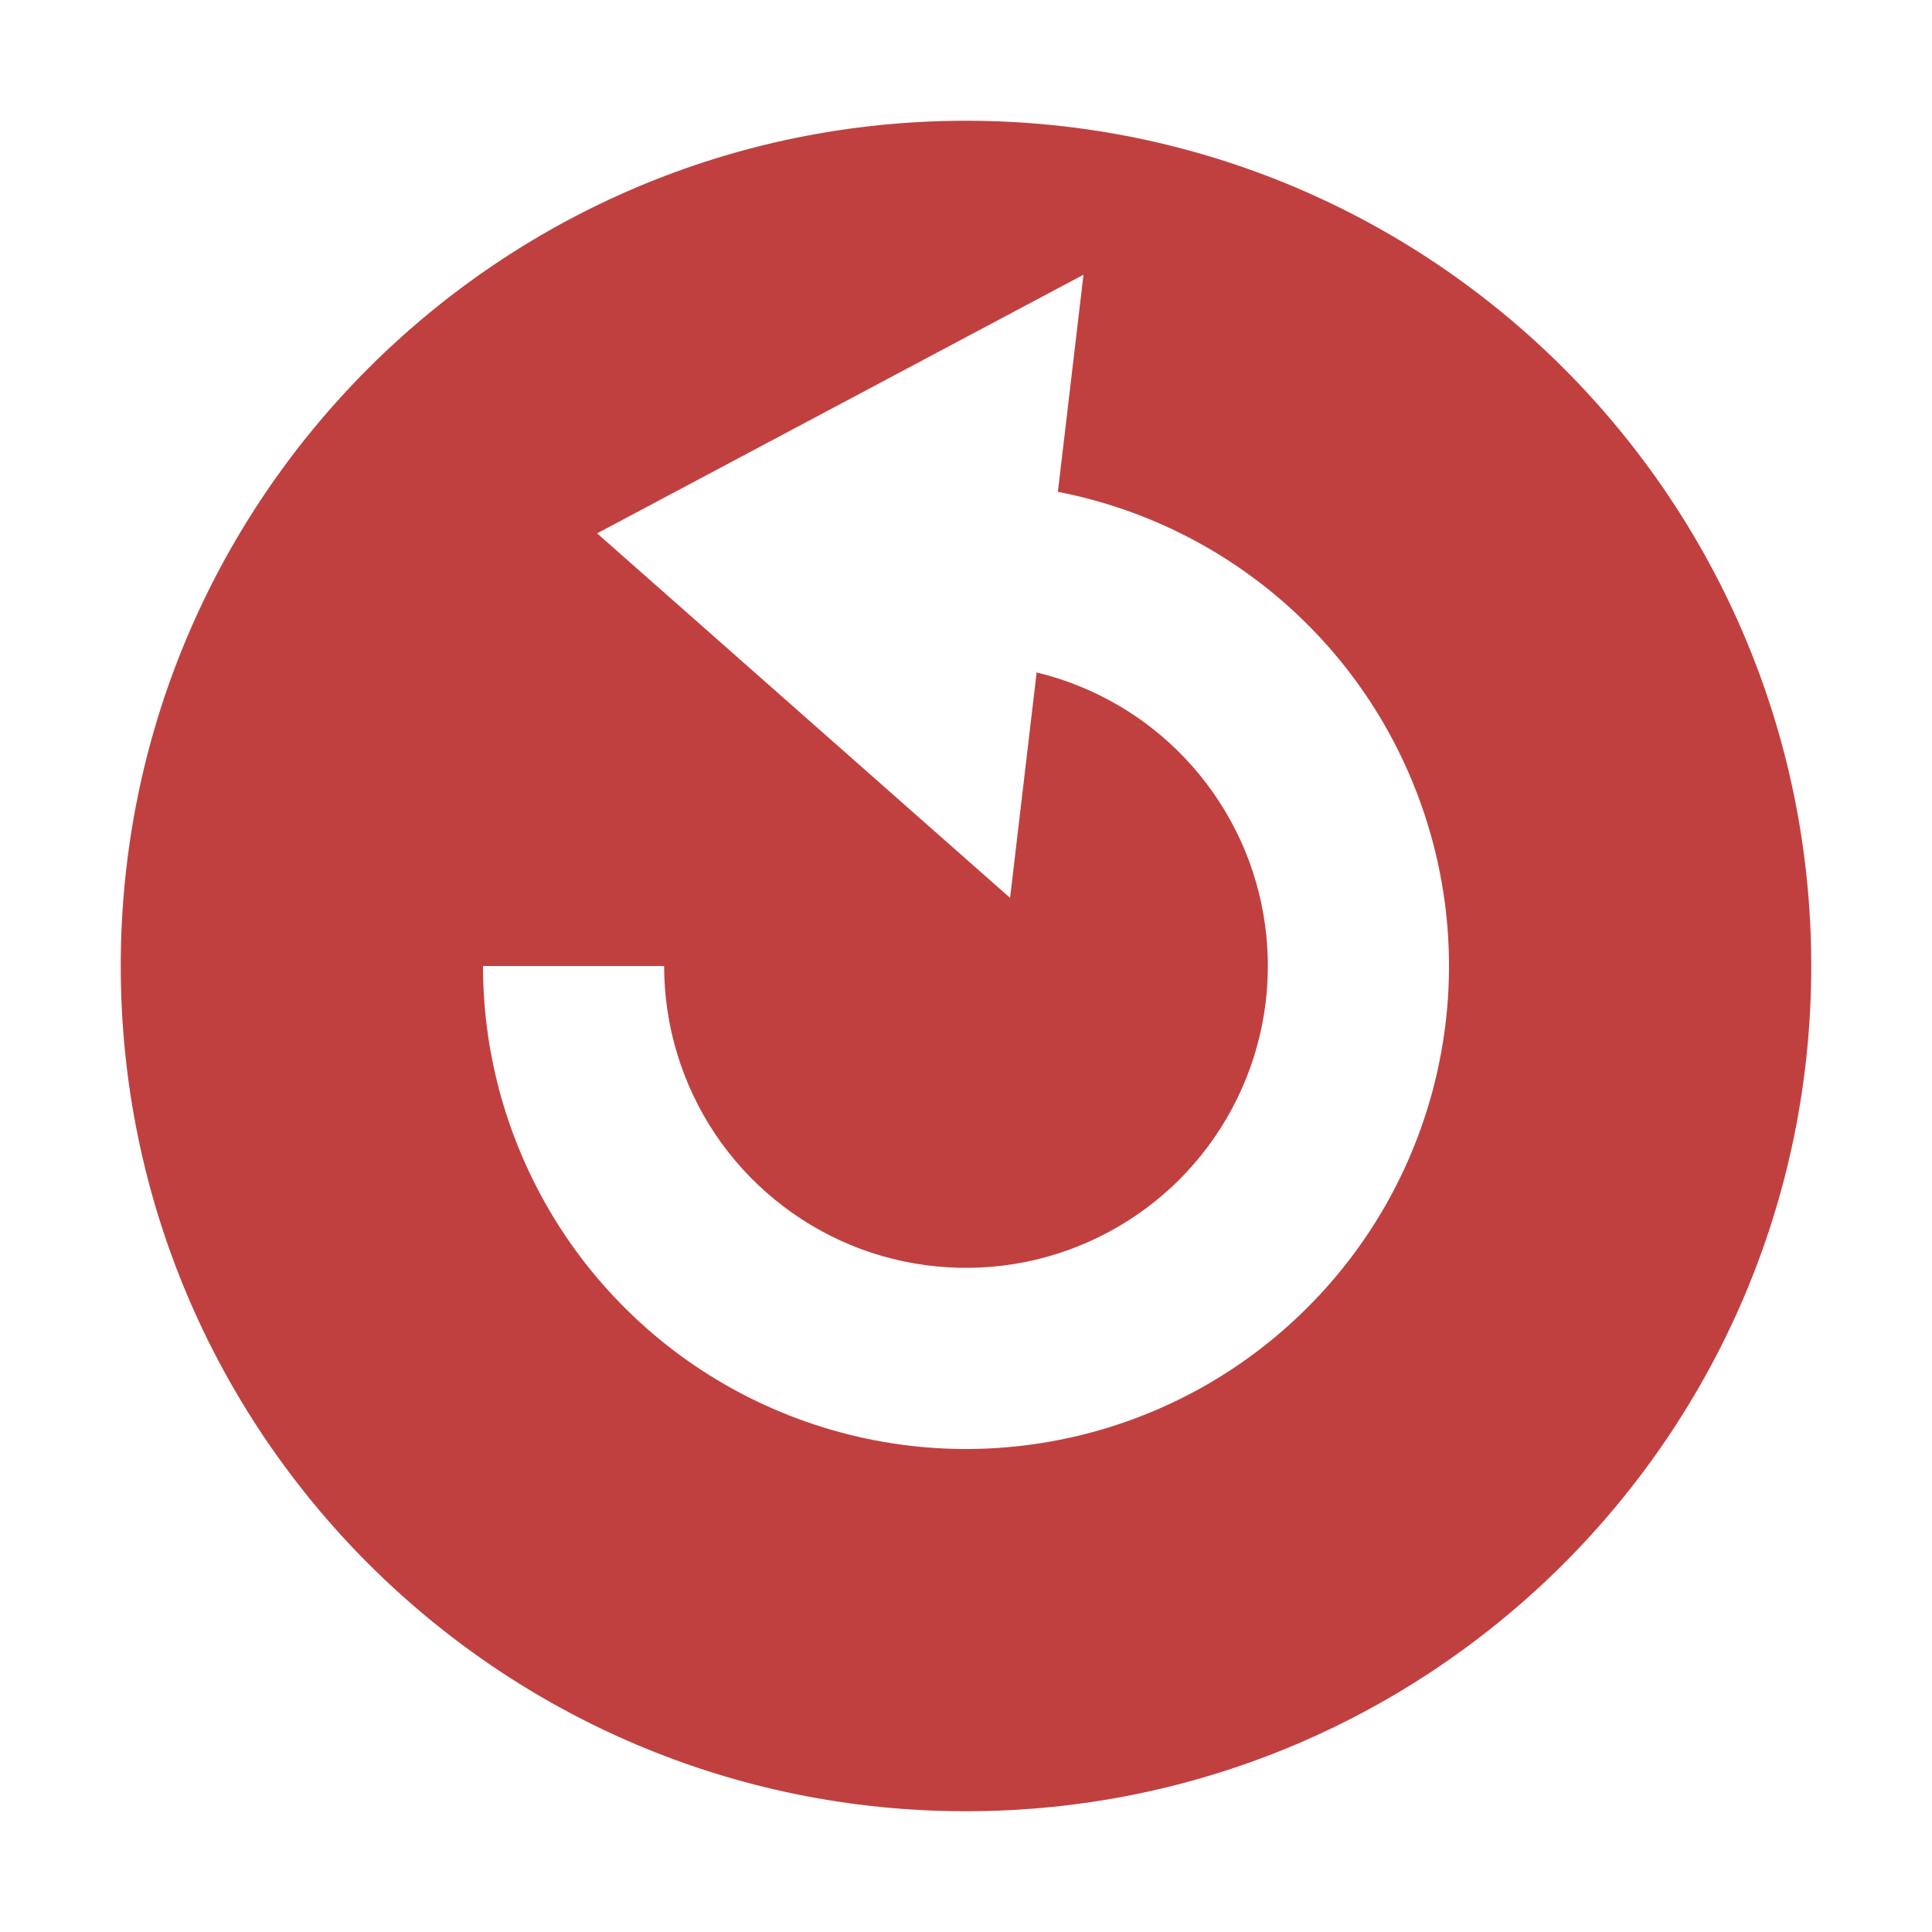 <svg width="16" height="16" viewBox="0 0 16 16" fill="none" xmlns="http://www.w3.org/2000/svg">
<path fill-rule="evenodd" clip-rule="evenodd" d="M15 8C15 11.866 11.866 15 8 15C4.134 15 1 11.866 1 8C1 4.134 4.134 1 8 1C11.866 1 15 4.134 15 8ZM5.5 8C5.5 8.494 5.647 8.978 5.921 9.389C6.196 9.8 6.586 10.12 7.043 10.31C7.5 10.499 8.003 10.548 8.488 10.452C8.973 10.355 9.418 10.117 9.768 9.768C10.117 9.418 10.355 8.973 10.452 8.488C10.548 8.003 10.499 7.5 10.31 7.043C10.12 6.586 9.8 6.196 9.389 5.921C9.143 5.757 8.87 5.638 8.585 5.569L8.365 7.436L4.945 4.417L8.973 2.275L8.761 4.073C9.281 4.174 9.778 4.377 10.222 4.674C10.88 5.114 11.393 5.738 11.695 6.469C11.998 7.2 12.078 8.004 11.923 8.78C11.769 9.556 11.388 10.269 10.828 10.828C10.269 11.388 9.556 11.769 8.78 11.923C8.004 12.078 7.2 11.998 6.469 11.695C5.738 11.393 5.114 10.88 4.674 10.222C4.235 9.564 4 8.791 4 8L5.5 8Z" fill="#C04040"/>
</svg>
